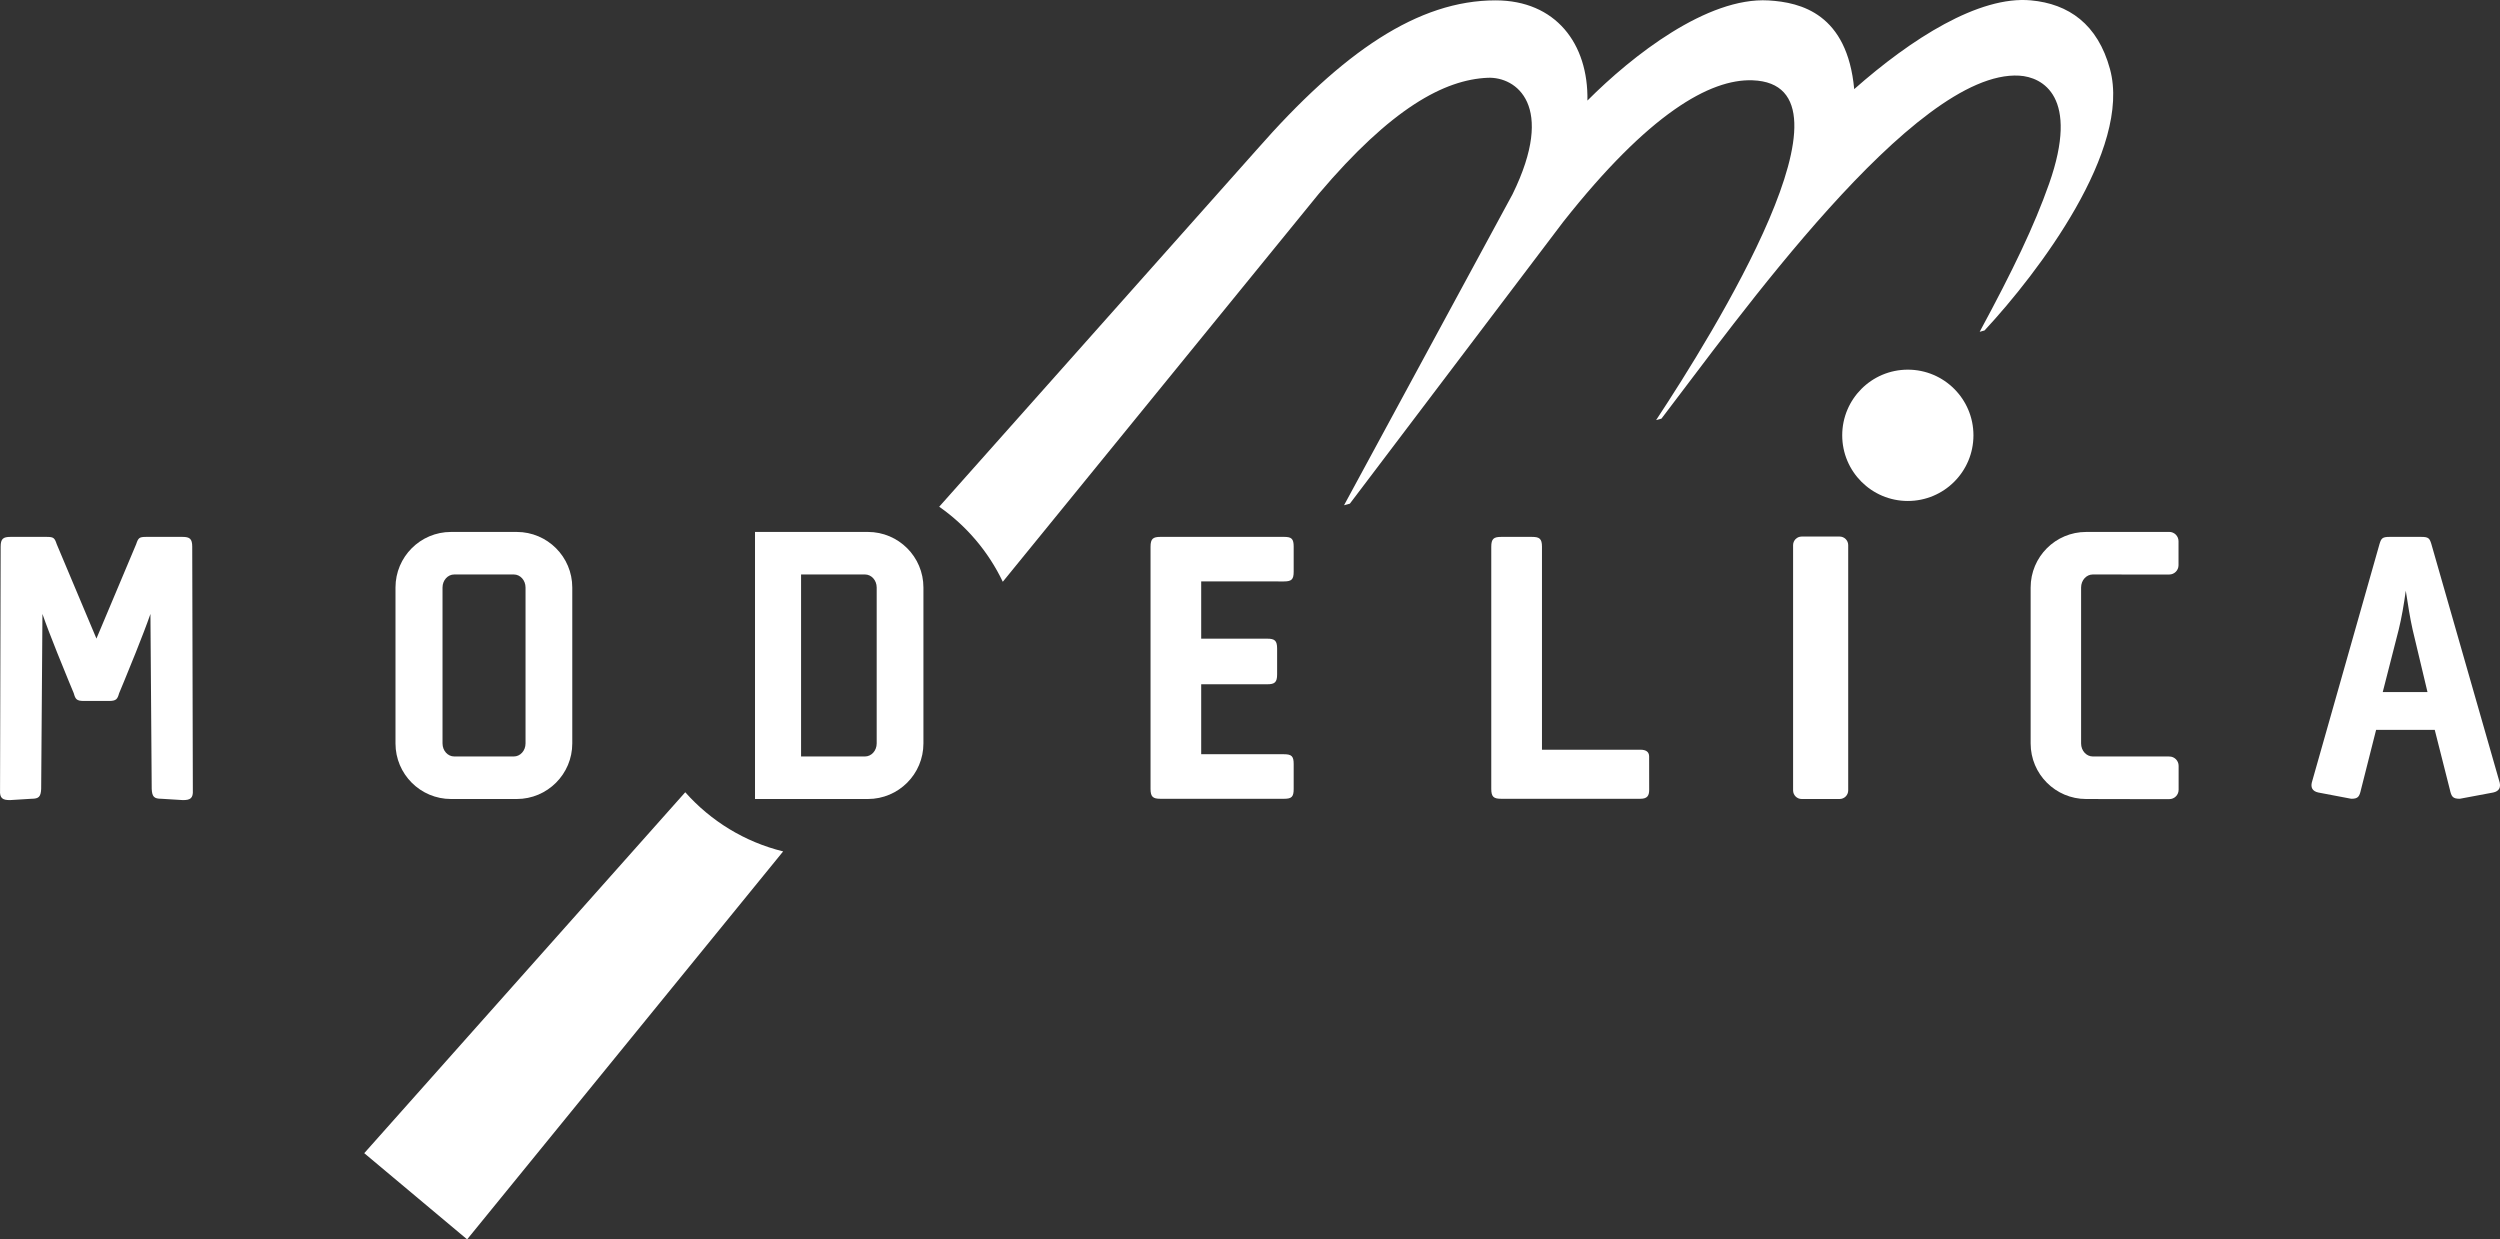 <?xml version="1.0" encoding="UTF-8" standalone="no"?>
<!-- Created with Inkscape (http://www.inkscape.org/) -->

<svg
   xmlns:dc="http://purl.org/dc/elements/1.1/"
   xmlns:cc="http://creativecommons.org/ns#"
   xmlns:rdf="http://www.w3.org/1999/02/22-rdf-syntax-ns#"
   xmlns:svg="http://www.w3.org/2000/svg"
   xmlns="http://www.w3.org/2000/svg"
   xmlns:sodipodi="http://sodipodi.sourceforge.net/DTD/sodipodi-0.dtd"
   xmlns:inkscape="http://www.inkscape.org/namespaces/inkscape"
   id="svg3299"
   version="1.1"
   inkscape:version="0.92.3 (2405546, 2018-03-11)"
   width="557.856"
   height="276.558"
   xml:space="preserve"
   sodipodi:docname="ModelicaLogoWhite.svg"><rect width="100%" height="100%" fill="#333333" stroke="none"/><title
     id="title2850">Official Modelica Logo</title><defs
     id="defs3303"><inkscape:perspective
       sodipodi:type="inkscape:persp3d"
       inkscape:vp_x="0 : 0.5 : 1"
       inkscape:vp_y="0 : 1000 : 0"
       inkscape:vp_z="1 : 0.5 : 1"
       inkscape:persp3d-origin="0.5 : 0.33333333 : 1"
       id="perspective3307" /><linearGradient
       x1="0"
       y1="0"
       x2="1"
       y2="0"
       gradientUnits="userSpaceOnUse"
       gradientTransform="matrix(-296.983,215.989,-215.989,-296.983,558.632,-419.139)"
       spreadMethod="pad"
       id="linearGradient3323"><stop
         style="stop-opacity:1;stop-color:#323235"
         offset="0"
         id="stop3325" /><stop
         style="stop-opacity:1;stop-color:#d9dbdd"
         offset="0.624"
         id="stop3327" /><stop
         style="stop-opacity:1;stop-color:#ffffff"
         offset="1"
         id="stop3329" /></linearGradient><radialGradient
       fx="0"
       fy="0"
       cx="0"
       cy="0"
       r="1"
       gradientUnits="userSpaceOnUse"
       gradientTransform="matrix(21.806,0,0,21.806,539.67,-334.977)"
       spreadMethod="pad"
       id="radialGradient3345"><stop
         style="stop-opacity:1;stop-color:#e62329"
         offset="0"
         id="stop3347" /><stop
         style="stop-opacity:1;stop-color:#9c2529"
         offset="0.527"
         id="stop3349" /><stop
         style="stop-opacity:1;stop-color:#9c2529"
         offset="0.527"
         id="stop3351" /><stop
         style="stop-opacity:1;stop-color:#702527"
         offset="0.705"
         id="stop3353" /><stop
         style="stop-opacity:1;stop-color:#702527"
         offset="1"
         id="stop3355" /></radialGradient><linearGradient
       x1="0"
       y1="0"
       x2="1"
       y2="0"
       gradientUnits="userSpaceOnUse"
       gradientTransform="matrix(-3,68.011,-68.011,-3,419.143,-321.963)"
       spreadMethod="pad"
       id="linearGradient3389"><stop
         style="stop-opacity:1;stop-color:#d9dbdd"
         offset="0"
         id="stop3391" /><stop
         style="stop-opacity:1;stop-color:#6f6e72"
         offset="1"
         id="stop3393" /></linearGradient></defs><sodipodi:namedview
     pagecolor="#ffffff"
     bordercolor="#666666"
     borderopacity="1"
     objecttolerance="10"
     gridtolerance="10"
     guidetolerance="10"
     inkscape:pageopacity="0"
     inkscape:pageshadow="2"
     inkscape:window-width="2614"
     inkscape:window-height="1769"
     id="namedview3301"
     showgrid="false"
     inkscape:zoom="1.7949816"
     inkscape:cx="126.43817"
     inkscape:cy="190.48971"
     inkscape:window-x="122"
     inkscape:window-y="55"
     inkscape:window-maximized="1"
     inkscape:current-layer="g3309" /><g
     id="g3309"
     inkscape:groupmode="layer"
     inkscape:label="Modelica-logo-vector-graphics"
     transform="matrix(1.25,0,0,-1.25,-247.49,510.081)"><g
       id="g3333"
       transform="scale(1,-1)"
       style="fill:#ffffff"><g
         id="g3335"
         style="fill:#ffffff"><g
           id="g3341"
           style="fill:#ffffff"><g
             id="g3343"
             style="fill:#ffffff"><path
               d="m 526.854,-330.354 c 0,-6.473 5.244,-11.721 11.713,-11.721 6.469,0 11.713,5.248 11.713,11.721 0,6.473 -5.244,11.72 -11.713,11.72 -6.469,0 -11.713,-5.247 -11.713,-11.72 z"
               style="fill:#ffffff;stroke:none"
               id="path3357" /></g></g></g></g><g
       id="g3397"><g
         transform="scale(1,-1)"
         id="g3311"
         style="fill:#ffffff"><g
           id="g3313"
           style="fill:#ffffff"><g
             id="g3319"
             style="fill:#ffffff"><g
               id="g3321"
               style="fill:#ffffff"><path
                 id="path3331"
                 style="fill:#ffffff;stroke:none"
                 d="m 320.319,-266.637 c 0,0 -57.303,64.43 -57.303,64.43 0,0 18.365,15.389 18.365,15.389 0,0 56.415,-69.26 56.415,-69.26 -6.871,-1.685 -12.927,-5.435 -17.477,-10.559 z m 231.944,-82.435 c 0,0 -0.871,0.238 -0.871,0.238 5.932,-10.984 9.729,-18.866 12.396,-26.438 5.464,-15.514 -1.148,-19.044 -5.333,-19.288 -18.72,-1.091 -50.619,43.968 -63.87,61.228 0,0 -0.954,0.261 -0.954,0.261 10.192,-15.458 37.886,-59.946 17.196,-60.66 -7.568,-0.261 -18.504,5.929 -33.781,25.275 0,0 -38.085,50.303 -38.085,50.303 0,0 -1.041,0.285 -1.041,0.285 0,0 30.079,-55.519 30.079,-55.519 7.788,-15.892 0.643,-21.009 -4.424,-20.793 -7.743,0.331 -17.204,5.411 -30.162,20.713 0,0 -56.41,69.255 -56.41,69.255 -2.569,-5.391 -6.502,-10.001 -11.35,-13.396 0,0 56.683,-63.733 56.683,-63.733 C 437.73,-398.884 451.188,-408 464.963,-408 c 10.764,0 16.593,7.755 16.406,17.888 8.023,-8.046 21.395,-18.504 32.32,-17.876 5.849,0.336 14.067,2.425 15.305,15.835 10.186,-8.989 22.253,-16.7 31.547,-15.847 6.728,0.617 11.936,4.244 14.114,12.268 3.887,14.31 -12.763,36.308 -22.393,46.66 z" /></g></g></g></g><g
         transform="scale(1,-1)"
         id="g3359"
         style="fill:#ffffff"><path
           id="path3361"
           style="fill:#ffffff;fill-opacity:1;fill-rule:evenodd;stroke:none"
           d="m 492.393,-267.027 c -0.01,0.982 -0.321,1.555 -1.558,1.555 0,0 -24.875,0 -24.875,0 -1.319,0 -1.756,-0.344 -1.756,-1.758 0,0 0,-43.234 0,-43.234 0,-1.415 0.437,-1.757 1.756,-1.757 0,0 5.54,0 5.54,0 1.319,0 1.756,0.342 1.756,1.757 0,0 -9.8e-4,36.232 -9.8e-4,36.232 0,0 17.575,0 17.575,0 1.062,0 1.554,0.43 1.554,1.219 0,0 0.009,5.986 0.009,5.986 z" /><path
           id="path3363"
           style="fill:#ffffff;fill-opacity:1;fill-rule:nonzero;stroke:none"
           d="m 215.208,-294.07 c 0,0 7.092,-16.853 7.092,-16.853 0.38,-1.144 0.57,-1.299 1.8,-1.299 0,0 6.452,0 6.452,0 1.319,0 1.756,0.342 1.756,1.757 0,0 0.109,43.461 0.109,43.461 0.082,1.451 -0.472,1.768 -1.766,1.768 0,0 -3.83,-0.236 -3.83,-0.236 -1.343,0 -1.669,-0.371 -1.746,-1.746 0,0 -0.227,-31.25 -0.227,-31.25 -0.645,1.867 -1.65,4.458 -2.622,6.894 -1.51,3.785 -2.971,7.27 -2.971,7.27 -0.292,1.018 -0.486,1.371 -1.807,1.371 0,0 -4.478,0 -4.478,0 -1.337,0 -1.516,-0.344 -1.814,-1.391 0,0 -1.454,-3.465 -2.964,-7.25 -0.972,-2.436 -1.978,-5.027 -2.622,-6.894 0,0 -0.227,31.25 -0.227,31.25 -0.077,1.375 -0.403,1.746 -1.746,1.746 0,0 -3.83,0.236 -3.83,0.236 -1.293,0 -1.848,-0.316 -1.766,-1.768 0,0 0.109,-43.461 0.109,-43.461 0,-1.415 0.437,-1.757 1.756,-1.757 0,0 6.452,0 6.452,0 1.23,0 1.42,0.156 1.8,1.299 0,0 7.091,16.853 7.091,16.853 z" /><path
           id="path3365"
           style="fill:#ffffff;fill-opacity:1;fill-rule:evenodd;stroke:none"
           d="m 278.507,-313.106 c 0,0 11.731,0 11.731,0 5.476,0 9.914,4.441 9.914,9.92 0,0 0,27.834 0,27.834 0,5.479 -4.438,9.92 -9.914,9.92 0,0 -11.731,0 -11.731,0 -5.475,0 -9.914,-4.441 -9.914,-9.92 0,0 0,-27.834 0,-27.834 0,-5.479 4.438,-9.92 9.914,-9.92 z m 13.301,9.92 c 0,-1.317 -0.961,-2.327 -2.081,-2.327 0,0 -10.657,0 -10.657,0 -1.119,0 -2.081,1.009 -2.081,2.327 0,0 0,27.834 0,27.834 0,1.318 0.961,2.326 2.081,2.326 0,0 10.657,0 10.657,0 1.119,0 2.081,-1.008 2.081,-2.326 0,0 0,-27.834 0,-27.834 z" /><path
           id="path3367"
           style="fill:#ffffff;fill-opacity:1;fill-rule:nonzero;stroke:none"
           d="m 428.932,-267.23 c 0,1.387 -0.343,1.758 -1.689,1.758 0,0 -22.107,0 -22.107,0 -1.319,0 -1.756,-0.344 -1.756,-1.758 0,0 0,-43.236 0,-43.236 0,-1.414 0.437,-1.757 1.756,-1.757 0,0 22.107,0 22.107,0 1.347,0 1.689,0.371 1.689,1.757 0,0 0,4.438 0,4.438 0,1.4 -0.356,1.757 -1.756,1.757 0,0 -14.754,-4.8e-4 -14.754,-4.8e-4 0,0 0,10.219 0,10.219 0,0 11.797,0 11.797,0 1.319,0 1.756,0.344 1.756,1.758 0,0 0,4.625 0,4.625 0,1.412 -0.437,1.756 -1.756,1.756 0,0 -11.797,0 -11.797,0 0,0 0,12.488 0,12.488 0,0 14.754,0 14.754,0 1.399,0 1.756,0.357 1.756,1.758 0,0 0,4.438 0,4.438 z" /><path
           id="path3369"
           style="fill:#ffffff;fill-opacity:1;fill-rule:nonzero;stroke:none"
           d="m 519.617,-312.282 c 0,0 6.773,0 6.773,0 0.847,0 1.533,0.687 1.533,1.534 0,0 0,43.783 0,43.783 0,0.846 -0.687,1.533 -1.533,1.533 0,0 -6.773,0 -6.773,0 -0.847,0 -1.533,-0.688 -1.533,-1.533 0,0 0,-43.783 0,-43.783 0,-0.847 0.687,-1.534 1.533,-1.534 z" /><path
           id="path3371"
           style="fill:#ffffff;fill-opacity:1;fill-rule:evenodd;stroke:none"
           d="m 628.68,-295.662 c -0.443,-1.921 -0.852,-4.565 -1.223,-6.955 -0.316,2.374 -0.773,4.991 -1.265,6.96 0,0 -2.848,11.137 -2.848,11.137 0,0 7.989,0 7.989,0 0,0 -2.654,-11.143 -2.654,-11.143 z m 8.413,30.189 c -1.271,0 -1.492,-0.391 -1.778,-1.678 0,0 -2.688,-10.627 -2.688,-10.627 0,0 -10.466,0 -10.466,0 0,0 -2.688,10.627 -2.688,10.627 -0.285,1.287 -0.506,1.678 -1.746,1.678 0,0 -5.894,-1.119 -5.894,-1.119 -1.101,-0.242 -1.344,-0.939 -1.148,-1.785 0,0 12.087,-42.589 12.087,-42.589 0.313,-1.019 0.515,-1.256 1.809,-1.256 0,0 5.628,0 5.628,0 1.294,0 1.495,0.237 1.808,1.255 0,0 12.2,42.588 12.2,42.588 0.195,0.848 -0.048,1.545 -1.148,1.787 0,0 -5.975,1.119 -5.975,1.119 z" /><path
           id="path3373"
           style="fill:#ffffff;fill-opacity:1;fill-rule:nonzero;stroke:none"
           d="m 585.23,-313.112 c 0.916,0 1.658,0.743 1.658,1.659 0,0 0,4.288 0,4.288 0,0.916 -0.742,1.659 -1.658,1.659 0,0 -5.935,0 -5.935,0 0,0 -7.718,-0.006 -7.718,-0.006 -1.118,0 -2.08,1.009 -2.08,2.327 0,0 0,27.834 0,27.834 0,1.318 0.962,2.326 2.081,2.326 0,0 13.288,0 13.288,0 0,0 0.385,0.008 0.385,0.008 0.916,0 1.655,0.742 1.655,1.658 0,0 0,4.287 0,4.287 0,0.916 -0.742,1.66 -1.658,1.66 0,0 -5.935,0 -5.935,0 0,0 -8.91,-0.019 -8.91,-0.019 -5.475,0 -9.913,-4.441 -9.913,-9.92 0,0 0,-27.834 0,-27.834 0,-5.479 4.438,-9.92 9.914,-9.92 0,0 8.891,-0.006 8.891,-0.006 0,0 5.935,0 5.935,0 z" /><path
           id="path3375"
           style="fill:#ffffff;fill-opacity:1;fill-rule:evenodd;stroke:none"
           d="m 352.412,-273.025 c 1.119,0 2.081,-1.008 2.081,-2.326 0,0 0,-27.834 0,-27.834 0,-1.317 -0.961,-2.327 -2.081,-2.327 0,0 -11.418,0 -11.418,0 0,0 0,32.487 0,32.487 0,0 11.418,0 11.418,0 z m 0.511,-40.081 c 5.476,0 9.914,4.441 9.914,9.92 0,0 0,27.834 0,27.834 0,5.479 -4.438,9.92 -9.914,9.92 0,0 -20.151,0 -20.151,0 0,0 0,-47.674 0,-47.674 0,0 20.151,0 20.151,0 z" /><g
           id="g3377"
           style="fill:#ffffff"><g
             id="g3379"
             style="fill:#ffffff"><g
               id="g3385"
               style="fill:#ffffff"><g
                 id="g3387"
                 style="fill:#ffffff"><path
                   id="path3395"
                   style="fill:#ffffff;stroke:none"
                   d="m 465.918,-265.791 c -1.144,0 -1.411,-0.203 -1.411,-1.412 0,0 0,-43.235 0,-43.235 0,-1.21 0.268,-1.412 1.411,-1.412 0,0 5.54,0 5.54,0 1.028,0 1.298,0.27 1.352,1.184 0,0 -5.463,0.038 -5.463,0.038 -1.495,0 -1.359,-0.176 -1.407,1.185 0,0 -0.021,43.653 -0.021,43.653 z m 24.87,-8.068 c 0.946,0 1.209,0.34 1.209,0.873 0,0 0,0.348 0,0.348 0,0 -18.754,0 -18.754,0 0,0 -9.7e-4,-1.221 -9.7e-4,-1.221 0,0 17.546,0 17.546,0 z m -264.01,8.068 c -1.136,0 -1.333,-0.195 -1.401,-1.412 0,0 -0.173,-31.609 -0.173,-31.609 0.493,-1.251 0.974,-2.498 1.392,-3.625 0,0 0.182,36.646 0.182,36.646 z m 3.731,-46.059 c 1.081,0 1.378,0.181 1.408,1.221 0,0 -5.737,0 -5.737,0 -1.381,0 -1.697,0.241 -2.123,1.523 0,0 -7.54,18.028 -7.54,18.028 0,0 -1.089,-2.588 -1.089,-2.588 0,0 7.152,-17.109 7.152,-17.109 0.334,-1.005 0.4,-1.075 1.477,-1.075 0,0 6.452,0 6.452,0 z m -22.696,1.221 c 0,0 -6.639,0 -6.639,0 -1.496,0 -1.329,-0.167 -1.329,1.453 0,0 -0.108,43.6 -0.108,43.6 -1.261,-0.023 -1.494,-0.322 -1.434,-1.391 0,0 0.11,-43.471 0.11,-43.471 0,-1.21 0.268,-1.412 1.411,-1.412 0,0 6.452,0 6.452,0 1.078,0 1.143,0.07 1.478,1.075 0,0 0.061,0.146 0.061,0.146 z m 82.383,-2.105 c 2.111,0 4.062,0.684 5.644,1.842 -1.099,-0.402 -2.285,-0.621 -3.521,-0.621 0,0 -13.803,-0.188 -13.803,-0.188 -4.836,0.045 -8.251,4.449 -8.187,8.331 0,0 0,29.958 0,29.958 0,1.619 0.375,3.152 1.043,4.516 -1.539,-1.699 -2.476,-3.955 -2.476,-6.428 0,0 0,-27.834 0,-27.834 0,-5.289 4.284,-9.575 9.569,-9.575 0,0 11.731,0 11.731,0 z m 114.897,46.943 c -1.143,0 -1.411,-0.203 -1.411,-1.412 0,0 0,-43.236 0,-43.236 0,-1.209 0.268,-1.412 1.411,-1.412 0,0 22.107,0 22.107,0 1.023,0 1.292,0.162 1.337,1.069 0,0 -21.9,0.152 -21.9,0.152 -1.496,0 -1.522,-0.095 -1.522,1.522 0,0 -0.021,43.317 -0.021,43.317 z m 22.041,-7.262 c 1.085,0 1.358,0.162 1.403,1.07 0,0 -15.992,0.146 -15.992,0.146 0,0 0,-1.217 0,-1.217 0,0 14.588,0 14.588,0 z m -2.957,-20.627 c 1.026,0 1.347,0.162 1.401,1.07 0,0 -13.033,0.145 -13.033,0.145 0,0 0,-1.215 0,-1.215 0,0 11.631,0 11.631,0 z m 102.172,-18.23 c 0.656,0 1.188,0.532 1.188,1.189 0,0 -6.502,0.032 -6.502,0.032 -1.037,0 -1.216,-0.082 -1.216,0.956 0,0 0,43.983 0,43.983 0,0 -0.244,0 -0.244,0 -0.656,0 -1.188,-0.531 -1.188,-1.189 0,0 0,-43.782 0,-43.782 0,-0.657 0.532,-1.189 1.188,-1.189 0,0 6.773,0 6.773,0 z m 105.355,1.281 c 0,0 -5.044,0 -5.044,0 -1.446,0 -1.781,0.341 -2.139,1.503 0,0 -12.007,42.305 -12.007,42.305 0,0 -0.664,-0.084 -0.664,-0.084 -0.881,-0.193 -1.034,-0.668 -0.874,-1.361 0,0 12.084,-42.576 12.084,-42.576 0.269,-0.875 0.336,-1.009 1.478,-1.009 0,0 5.628,0 5.628,0 1.142,0 1.209,0.134 1.478,1.009 0,0 0.061,0.212 0.061,0.212 z m 5.188,44.836 c -0.898,-0.023 -1.03,-0.268 -1.284,-1.41 0,0 -2.729,-10.553 -2.729,-10.553 0,0 0.928,0 0.928,0 0,0 3.086,11.963 3.086,11.963 z m -63.236,-5.639 c -0.688,0 -1.332,-0.479 -1.602,-1.221 0,0 12.77,0 12.77,0 0.965,0.004 1.498,0.443 1.65,0.982 0,0 -12.818,0.238 -12.818,0.238 z m 12.802,-40.156 c 0,0 -5.09,0.07 -5.09,0.07 0,0 -10.695,0.121 -10.695,0.121 -4.146,-0.114 -8.521,3.197 -8.446,8.221 0,0 0,29.764 0,29.764 0,1.619 0.376,3.152 1.044,4.516 -1.539,-1.699 -2.476,-3.955 -2.476,-6.428 0,0 0,-27.834 0,-27.834 0,-5.289 4.283,-9.575 9.568,-9.575 0,0 8.891,-0.005 8.891,-0.005 0,0 5.935,0 5.935,0 0.612,0 1.124,0.584 1.27,1.151 z m -227.933,0.696 c -1.099,-0.402 -2.285,-0.621 -3.521,-0.621 0,0 -20.496,0 -20.496,0 0,0 0,45.763 0,45.763 0,0 -1.433,0 -1.433,0 0,0 0,-46.984 0,-46.984 0,0 19.806,0 19.806,0 2.111,0 4.062,0.684 5.644,1.842 z" /></g></g></g></g></g></g></g></svg>